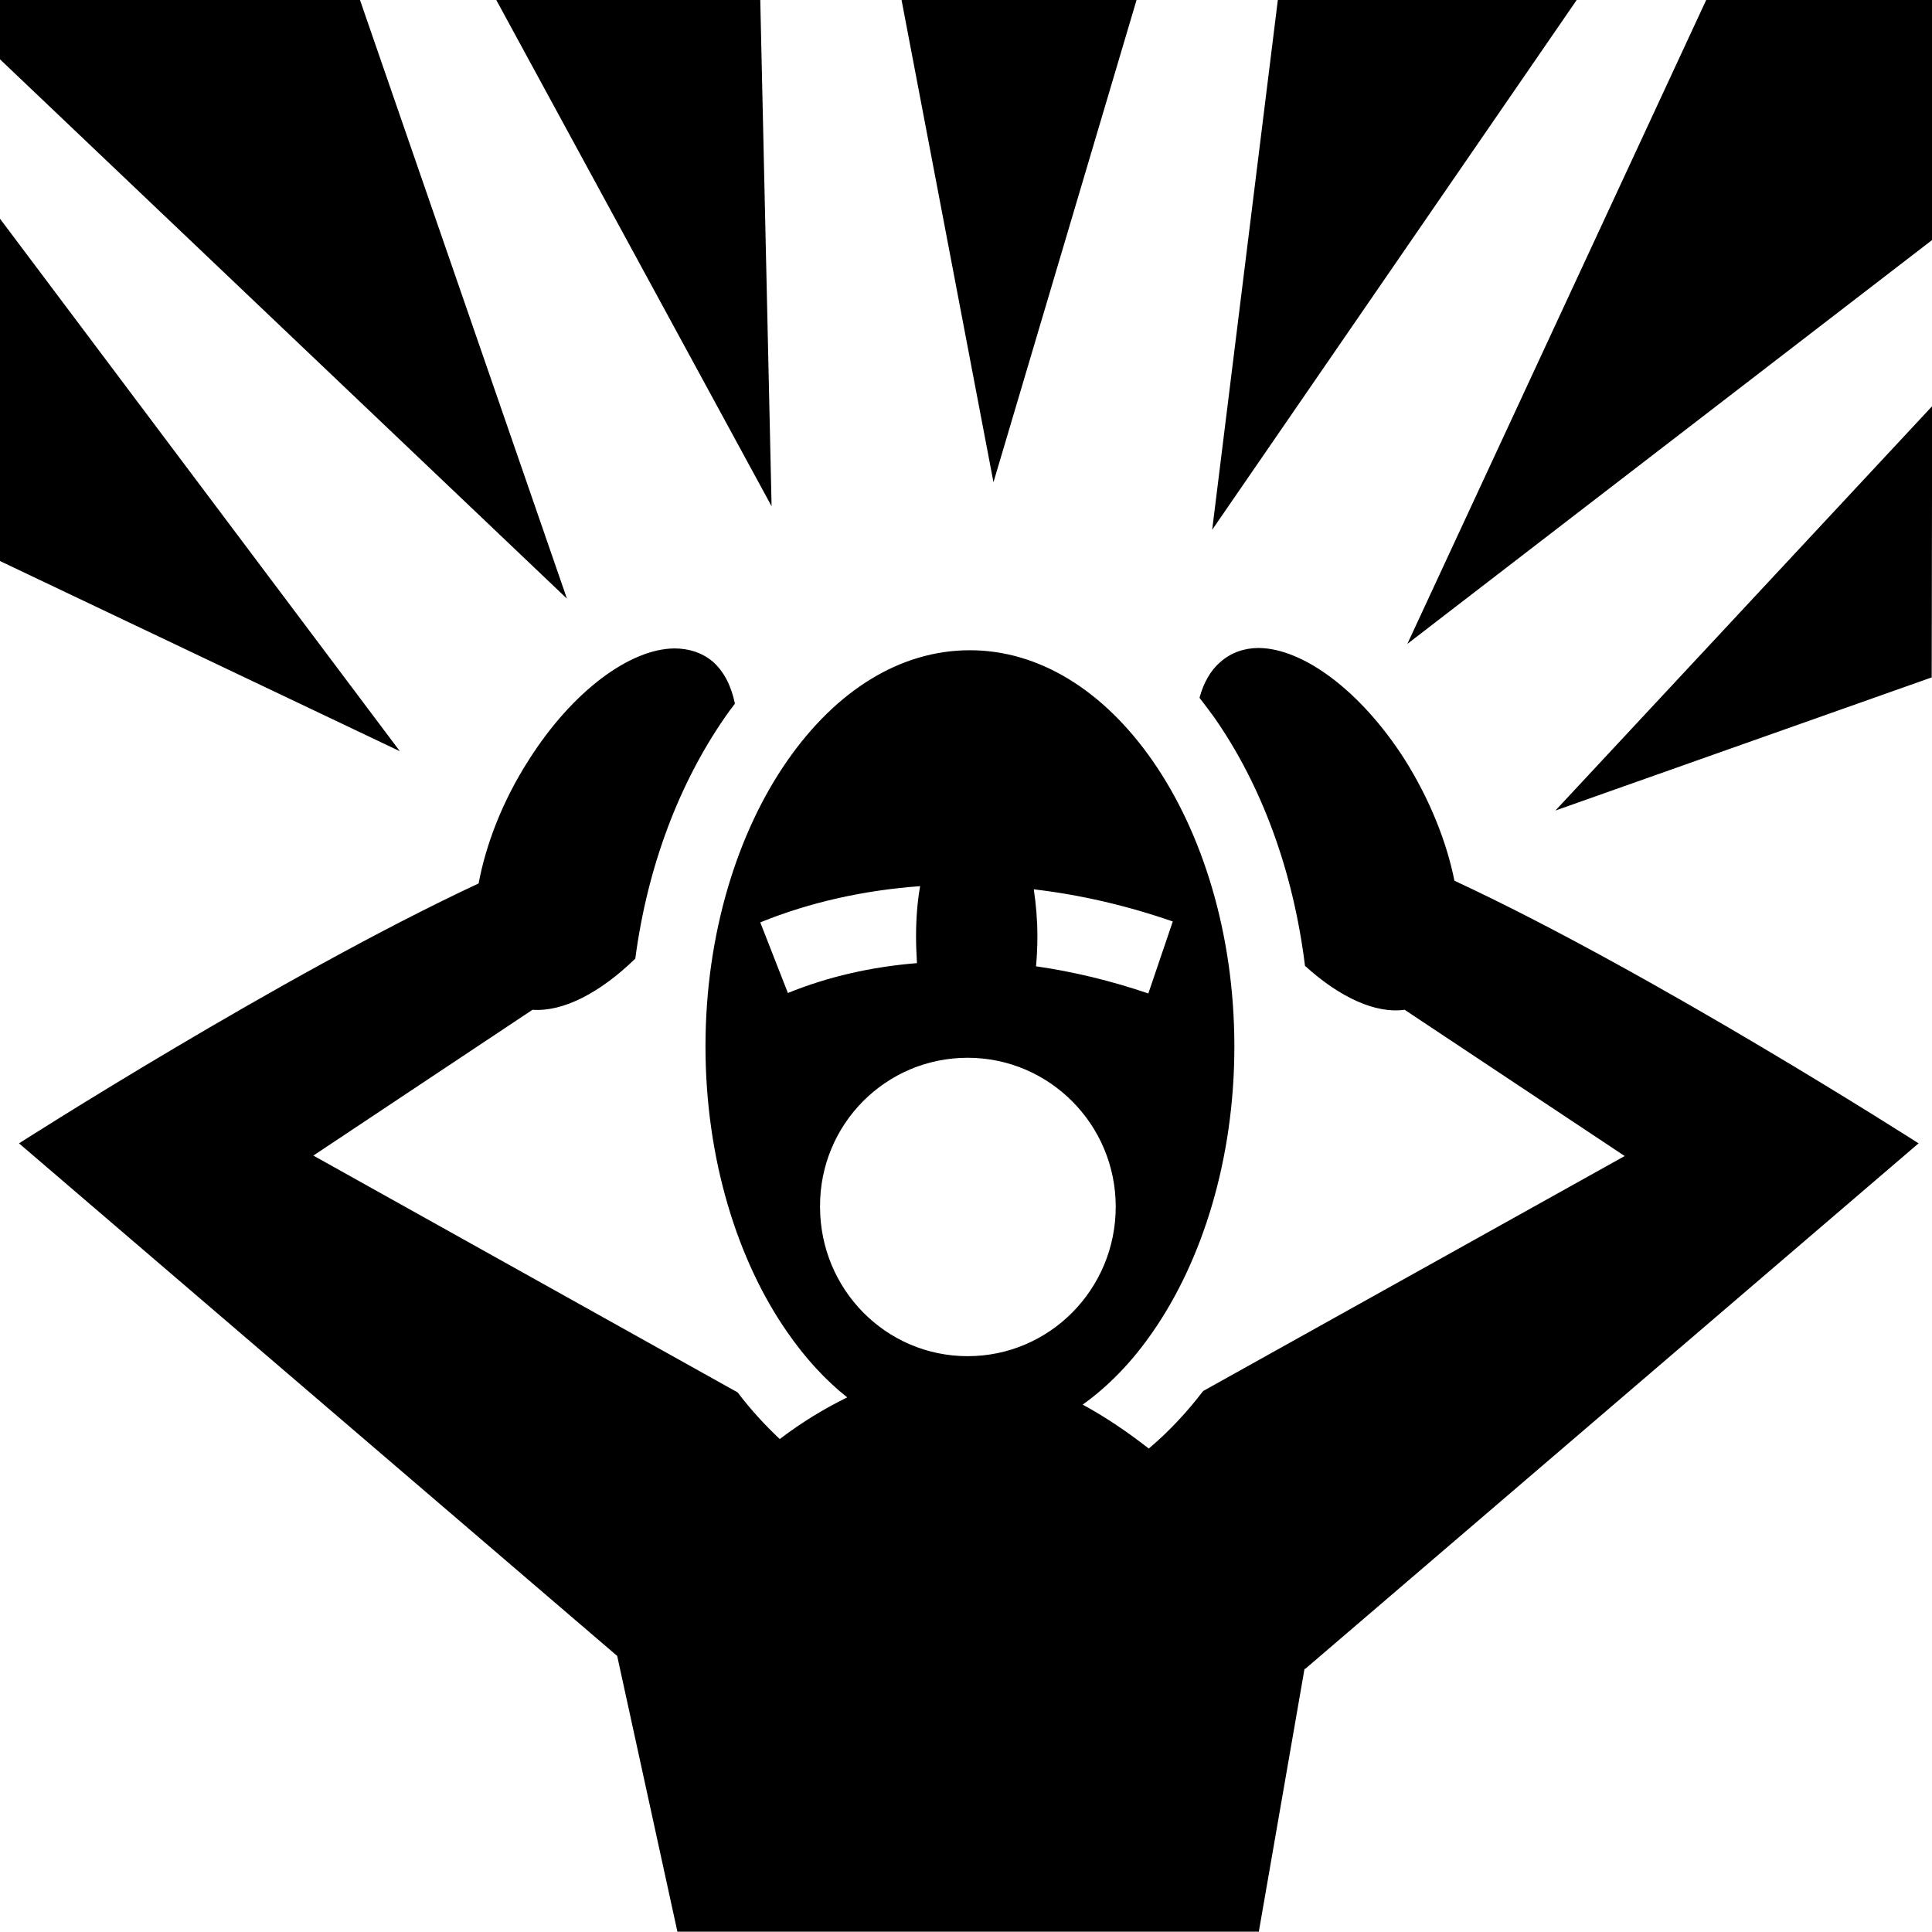 <?xml version="1.0" encoding="utf-8"?>
<!-- Generator: Adobe Illustrator 23.0.1, SVG Export Plug-In . SVG Version: 6.00 Build 0)  -->
<svg id="icon" version="1.1" xmlns="http://www.w3.org/2000/svg" xmlns:xlink="http://www.w3.org/1999/xlink" x="0px" y="0px"
	 viewBox="0 0 512 512" style="enable-background:new 0 0 512 512;" xml:space="preserve">
<g transform="scale(1.2)">
	<path d="M0,0v13.1l125.2,119.1L79.5,0H0z M109.6,0l60.8,111.8L167.9,0L109.6,0L109.6,0z M199.1,0l20.3,106.5L251,0H199.1L199.1,0z
		 M282.2,0l-14.5,117L348.2,0L282.2,0L282.2,0z M376.8,0l-66,142.2L426.7,53V0H376.8L376.8,0z M0,48.3v75.6l88.3,42L0,48.3L0,48.3z
		 M426.7,89.7L343.5,179l83.1-29.4L426.7,89.7L426.7,89.7z M148.9,143.2c-9.7,0.1-22.4,9.3-32.1,24.6c-5.8,9-9.5,18.7-11.1,27.3
		C62,215.5,4.2,252.5,4.2,252.5l132.1,113.2l13.3,60.9h128.4l10.1-58.1l0.1,0.1l135.5-116.1c0,0-58.8-37.7-102.5-58
		c-1.7-8.5-5.4-17.9-11-26.8c-9.8-15.3-22.5-24.5-32.2-24.6c-3.2,0-6.1,1-8.5,3.1c-2.2,1.9-3.7,4.6-4.6,7.9c1.1,1.4,2.2,2.9,3.3,4.4
		c10.4,14.9,17.4,33.8,20,54.8c7.7,7,15.6,10.6,22,9.7l48.6,32.3l-93.1,51.9c-3.6,4.7-7.6,9-12,12.7c-5-3.9-9.8-7.1-14.6-9.7
		c5.6-4,10.9-9.4,15.5-16.1c10.9-15.7,18-38.1,18-63s-7.1-47.3-18-63c-10.9-15.7-25.2-24.5-40.4-24.5c-15.3,0-29.5,8.8-40.4,24.5
		c-10.9,15.7-18,38.1-18,63s7.1,47.3,18,63c4,5.8,8.5,10.7,13.3,14.5c-4.9,2.4-9.9,5.4-14.9,9.2c-3.3-3.1-6.5-6.6-9.3-10.3
		l-93.7-52.3l48.4-32.2c6.7,0.5,14.9-3.7,22.7-11.3c2.7-20.4,9.7-38.7,19.8-53.3c0.7-1,1.4-2,2.2-3c-0.8-3.9-2.4-7.1-4.9-9.3
		C155,144.1,152.1,143.2,148.9,143.2L148.9,143.2z M203.2,195.7c-0.6,3.4-0.9,7.2-0.9,11.1c0,2,0.1,4,0.2,5.9
		c-10,0.8-19.7,3-28.5,6.6l-6.1-15.6C179,199.2,190.9,196.6,203.2,195.7L203.2,195.7z M228.3,196.4c10.3,1.2,20.6,3.6,30.7,7.1
		l-5.4,15.9c-8.2-2.8-16.5-4.8-24.8-6c0.2-2.2,0.3-4.4,0.3-6.7C229.1,203.2,228.8,199.7,228.3,196.4L228.3,196.4z M213.7,233.6
		c18,0,32.7,14.7,32.7,32.9c0,18.2-14.6,33-32.7,33s-32.6-14.8-32.6-33C181,248.3,195.6,233.6,213.7,233.6L213.7,233.6z"/>
</g>
</svg>
